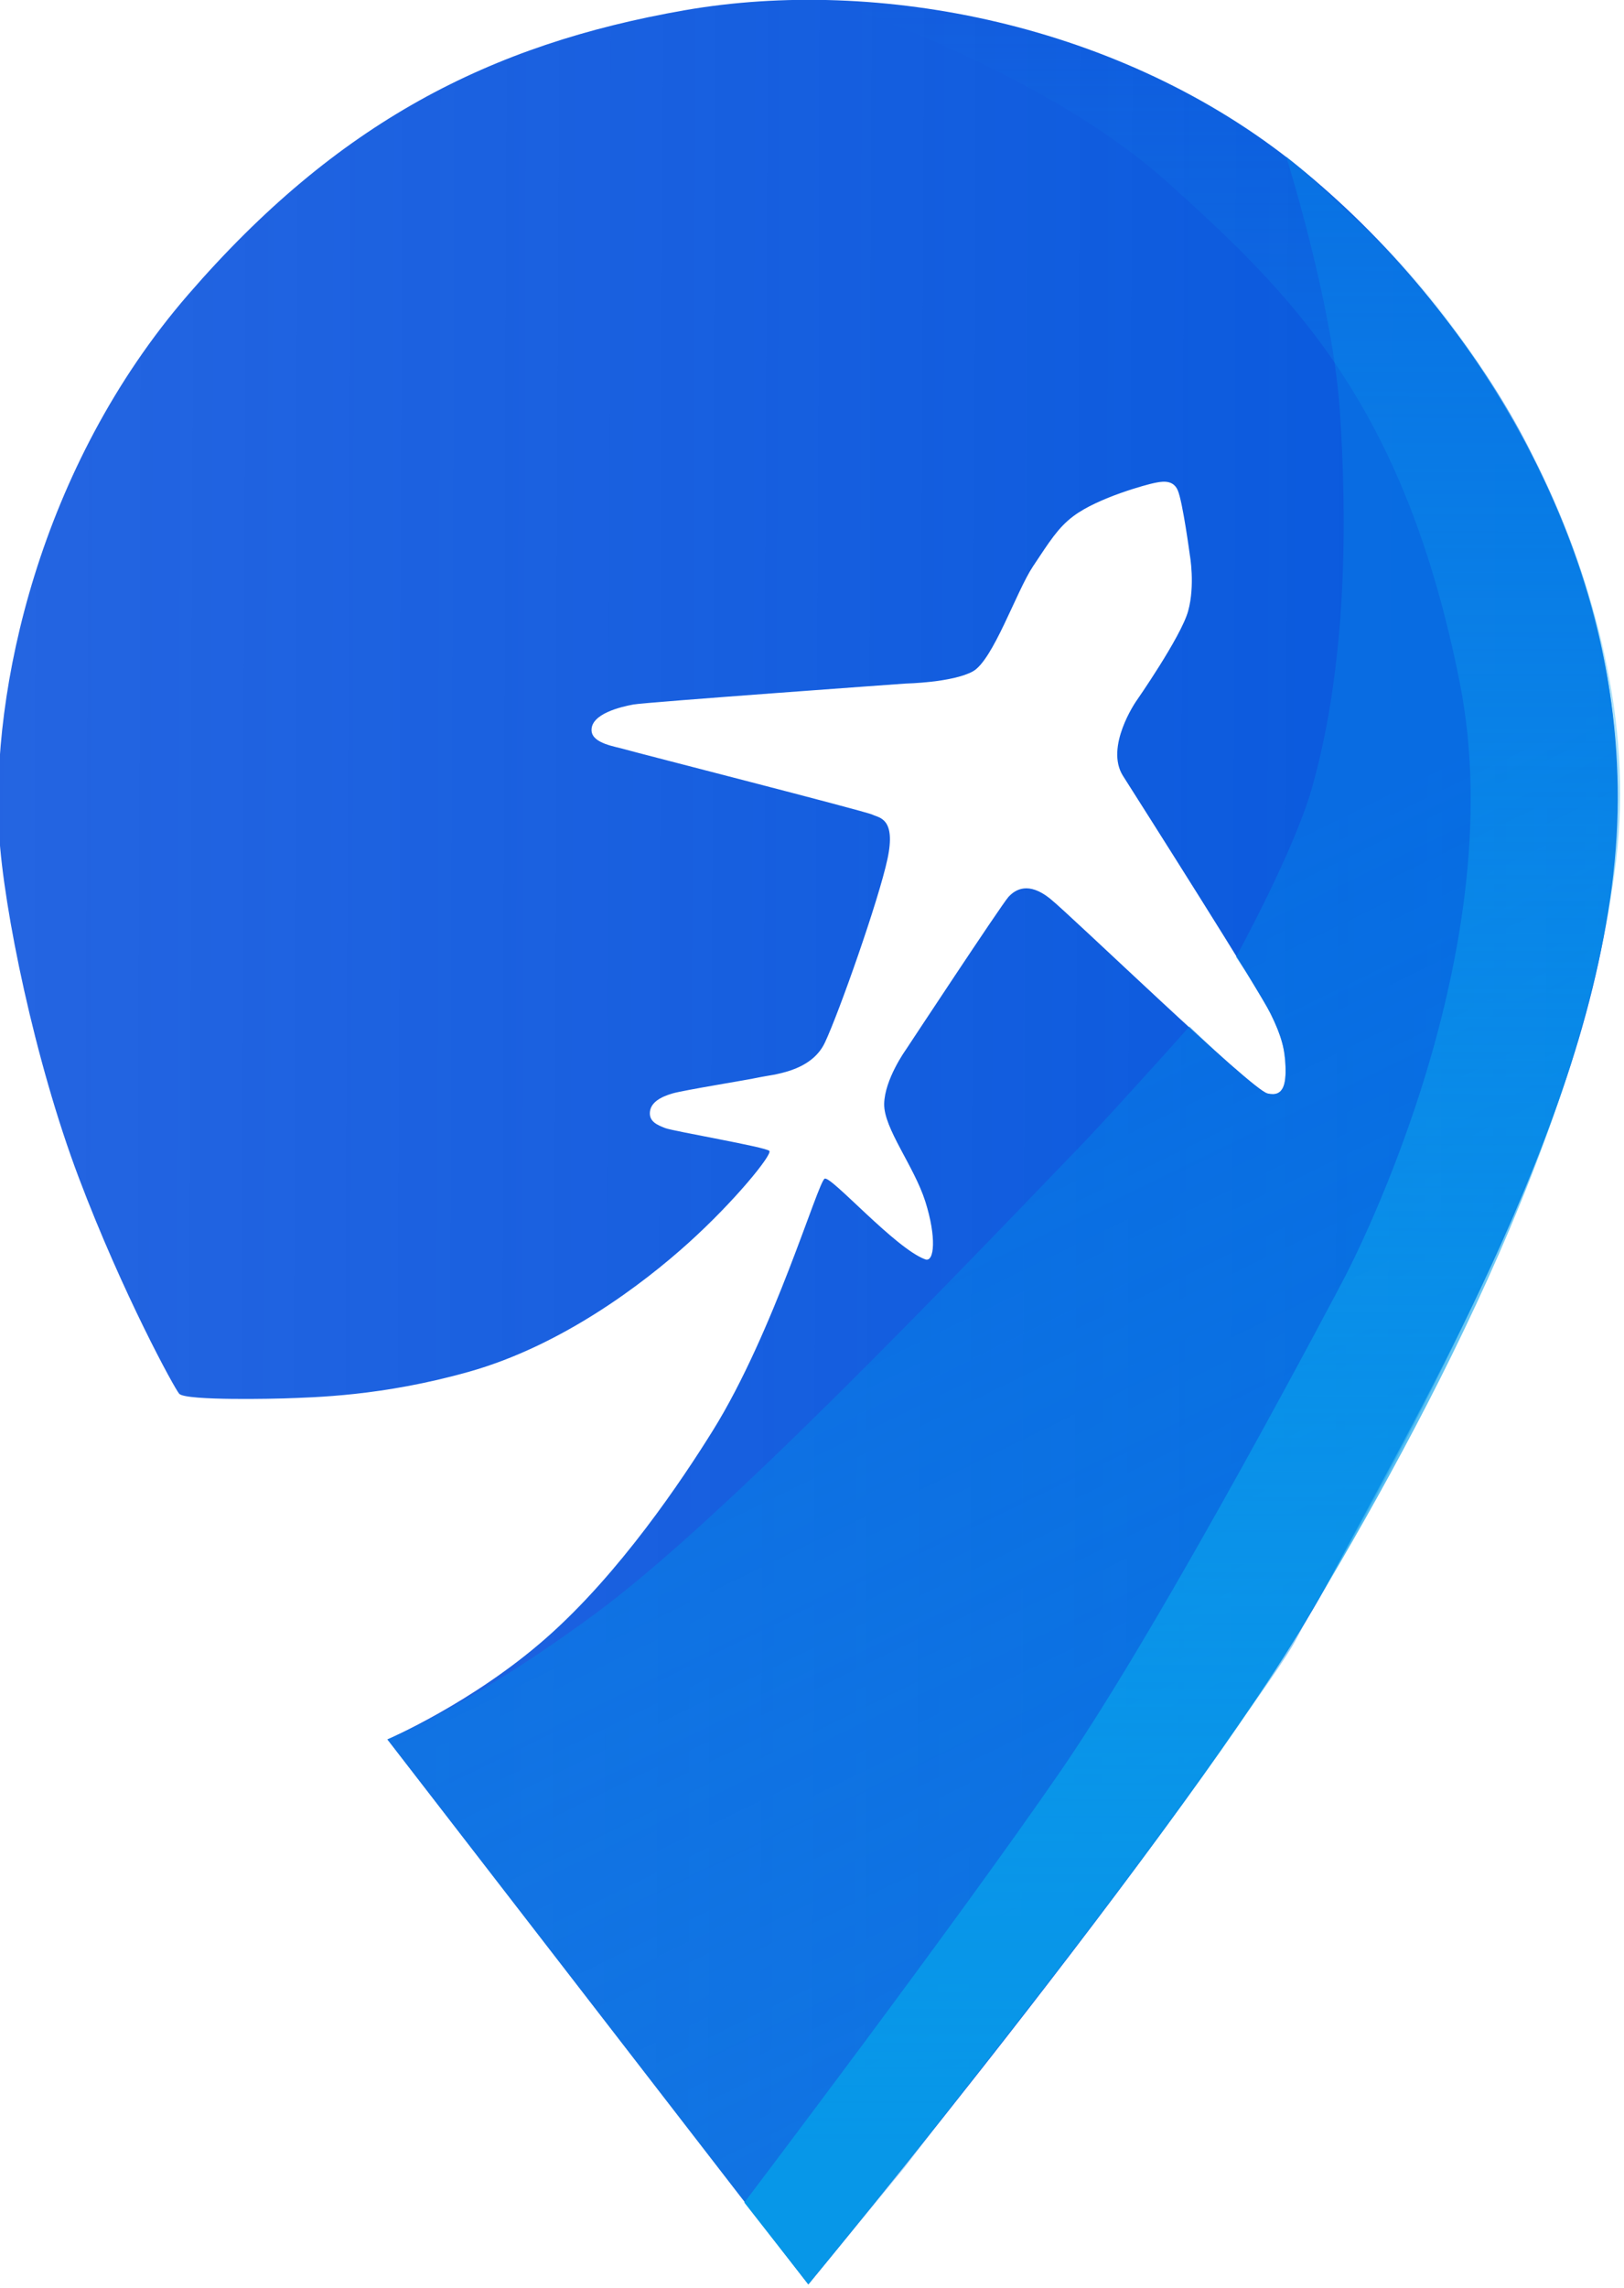 <?xml version="1.0" encoding="UTF-8" standalone="no"?>
<svg
   xmlns:dc="http://purl.org/dc/elements/1.1/"
   xmlns:cc="http://creativecommons.org/ns#"
   xmlns:rdf="http://www.w3.org/1999/02/22-rdf-syntax-ns#"
   xmlns:svg="http://www.w3.org/2000/svg"
   xmlns="http://www.w3.org/2000/svg"
   xmlns:xlink="http://www.w3.org/1999/xlink"
   id="svg8"
   version="1.1"
   viewBox="0 0 210.802 296.869"
   height="296.869mm"
   width="210.802mm">
  <defs
     id="defs2">
    <linearGradient
       id="linearGradient1036">
      <stop
         id="stop1032"
         offset="0"
         style="stop-color:#0797e8;stop-opacity:1;" />
      <stop
         id="stop1034"
         offset="1"
         style="stop-color:#0fb4f4;stop-opacity:0" />
    </linearGradient>
    <linearGradient
       id="linearGradient935">
      <stop
         id="stop931"
         offset="0"
         style="stop-color:#064fdd;stop-opacity:0.876" />
      <stop
         id="stop933"
         offset="1"
         style="stop-color:#0659dd;stop-opacity:1" />
    </linearGradient>
    <linearGradient
       id="linearGradient875">
      <stop
         id="stop871"
         offset="0"
         style="stop-color:#0797e8;stop-opacity:0.358" />
      <stop
         id="stop873"
         offset="1"
         style="stop-color:#0679e6;stop-opacity:0.588" />
    </linearGradient>
    <linearGradient
       gradientTransform="translate(-42.274,6.039)"
       gradientUnits="userSpaceOnUse"
       y2="613.741"
       x2="1643.648"
       y1="989.531"
       x1="1827.273"
       id="linearGradient877"
       xlink:href="#linearGradient875" />
    <linearGradient
       gradientUnits="userSpaceOnUse"
       y2="576.782"
       x2="2059.564"
       y1="574.647"
       x1="1441.303"
       id="linearGradient937"
       xlink:href="#linearGradient935" />
    <linearGradient
       gradientTransform="translate(24.524,54.719)"
       y2="576.782"
       x2="2059.564"
       y1="574.647"
       x1="1441.303"
       gradientUnits="userSpaceOnUse"
       id="linearGradient1026"
       xlink:href="#linearGradient935" />
    <linearGradient
       y2="613.741"
       x2="1643.648"
       y1="989.531"
       x1="1827.273"
       gradientTransform="translate(-17.75,60.758)"
       gradientUnits="userSpaceOnUse"
       id="linearGradient1028"
       xlink:href="#linearGradient875" />
    <linearGradient
       gradientTransform="translate(1040.847,67.84)"
       gradientUnits="userSpaceOnUse"
       y2="133.076"
       x2="713.157"
       y1="936.335"
       x1="712.162"
       id="linearGradient1038"
       xlink:href="#linearGradient1036" />
  </defs>
  <g
     transform="translate(0.203,0.178)"
     id="layer1">
    <g
       transform="matrix(0.346,0,0,0.346,-510.568,-68.999)"
       id="g1052">
      <path
         style="fill:url(#linearGradient1026);fill-opacity:1;stroke:none;stroke-width:1px;stroke-linecap:butt;stroke-linejoin:miter;stroke-opacity:1"
         d="M 1778.298,1055.624 1620.37,851.239 c 0,0 31.954,-13.722 59.596,-38.049 27.642,-24.327 50.972,-59.259 62.469,-77.725 22.994,-36.931 39.46,-93.384 41.996,-94.521 2.453,-1.101 26.502,26.185 37.721,30.261 3.48,1.264 4.254,-8.427 0.021,-21.724 -4.233,-13.296 -15.576,-27.366 -15.425,-36.553 0.152,-9.187 7.993,-20.128 7.993,-20.128 0,0 36.056,-54.702 38.641,-57.527 2.585,-2.826 7.505,-5.821 15.562,0.614 8.057,6.435 75.491,71.642 81.644,73.111 6.153,1.468 6.921,-3.911 6.733,-10.1 -0.188,-6.189 -1.402,-11.299 -5.611,-19.882 -4.209,-8.582 -48.466,-78.27 -55.36,-89.119 -6.894,-10.849 4.862,-27.905 4.862,-27.905 0,0 16.858,-24.154 19.564,-33.898 2.706,-9.744 0.635,-21.088 0.635,-21.088 0,0 -2.641,-19.767 -4.51,-24.201 -1.869,-4.434 -6.616,-3.195 -8.956,-2.731 -2.34,0.464 -20.827,5.357 -30.214,12.407 -5.745,4.315 -8.92,9.477 -15.16,18.844 -6.24,9.367 -14.945,35.191 -22.571,39.382 -7.625,4.191 -25.196,4.552 -25.196,4.552 0,0 -97.435,7.002 -102.118,7.855 -4.683,0.853 -16.022,3.504 -15.713,9.775 0.242,4.925 9.004,5.973 12.802,7.122 3.23,0.977 89.998,23.148 92.534,24.398 2.536,1.251 8.964,1.246 5.687,16.609 -3.277,15.362 -18.201,57.704 -23.49,68.902 -5.289,11.198 -20.025,11.993 -24.614,13.017 -4.589,1.024 -28.32,4.797 -32.617,6.06 -4.297,1.263 -8.05,3.299 -8.406,6.892 -0.356,3.592 2.657,4.904 5.78,6.098 3.123,1.194 37.923,7.125 39.032,8.554 1.109,1.429 -13.025,18.867 -30.349,34.49 -17.324,15.622 -47.655,38.551 -82.367,48.329 -32.66,9.2 -57.974,9.568 -69.54,9.998 -0.691,0.026 -36.688,1.027 -39.153,-1.755 -1.734,-1.957 -21.125,-37.277 -37.665,-81.018 -16.541,-43.741 -28.243,-100.913 -29.902,-129.169 -3.132,-53.362 14.989,-137.405 70.924,-202.017 55.935,-64.613 113.214,-93.884 186.133,-106.628 72.919,-12.744 164.214,5.157 230.046,58.353 65.832,53.196 122.407,143.33 120.073,242.39 -2.334,99.06 -65.57,208.085 -107.729,287.277 -42.158,79.192 -195.856,264.833 -195.856,264.833 z"
         id="path12" />
      <path
         style="opacity:1;fill:url(#linearGradient1028);fill-opacity:1;stroke:none;stroke-width:1px;stroke-linecap:butt;stroke-linejoin:miter;stroke-opacity:1"
         d="m 1620.37,851.239 c 0,0 29.829,-11.756 77.6,-46.845 47.771,-35.089 132.795,-124.235 181.256,-174.512 5.565,-5.545 32.983,-35.736 42.029,-45.996 0,0 13.407,12.783 17.219,15.913 4.051,3.328 9.153,8.193 11.507,9.012 1.973,0.686 5.18,1.114 6.592,-2.409 1.254,-3.129 0.778,-9.623 0.065,-13.79 -1.296,-7.568 -6.502,-16.453 -7.755,-18.559 -1.17,-1.966 -3.261,-5.486 -5.094,-8.494 -1.257,-2.063 -5.032,-7.767 -5.032,-7.767 0,0 21.573,-39.344 28.335,-62.905 13.523,-47.121 13.281,-102.272 10.569,-142.298 -2.713,-40.026 -20.099,-94.928 -20.099,-94.928 0,0 59.578,45.614 92.192,111.536 48.295,94.782 36.594,180.016 -0.377,269.498 -36.972,89.481 -75.809,151.497 -88.227,175.272 -12.417,23.775 -146.82,197.889 -146.82,197.889 l -36.029,43.769 z"
         id="path822" />
      <path
         style="fill:url(#linearGradient1038);fill-opacity:1;stroke:#0fb4f4;stroke-width:1px;stroke-linecap:butt;stroke-linejoin:miter;stroke-opacity:0"
         d="m 1778.298,1055.624 c 0,0 136.248,-165.865 181.753,-240.809 45.505,-74.943 109.083,-190.45 121.346,-293.738 12.263,-103.288 -56.485,-205.801 -98.218,-240.206 -11.884,-9.798 -38.044,-42.611 -104.627,-64.914 -49.559,-16.601 -92.253,-16.642 -92.253,-16.642 0,0 79.245,25.378 126.42,67.678 47.175,42.301 89.23,83.631 109.961,187.895 20.731,104.264 -43.771,224.192 -43.771,224.192 0,0 -66.245,126.265 -105.691,183.624 -39.446,57.359 -118.938,162.224 -118.938,162.224 z"
         id="path1030" />
    </g>
  </g>
</svg>

